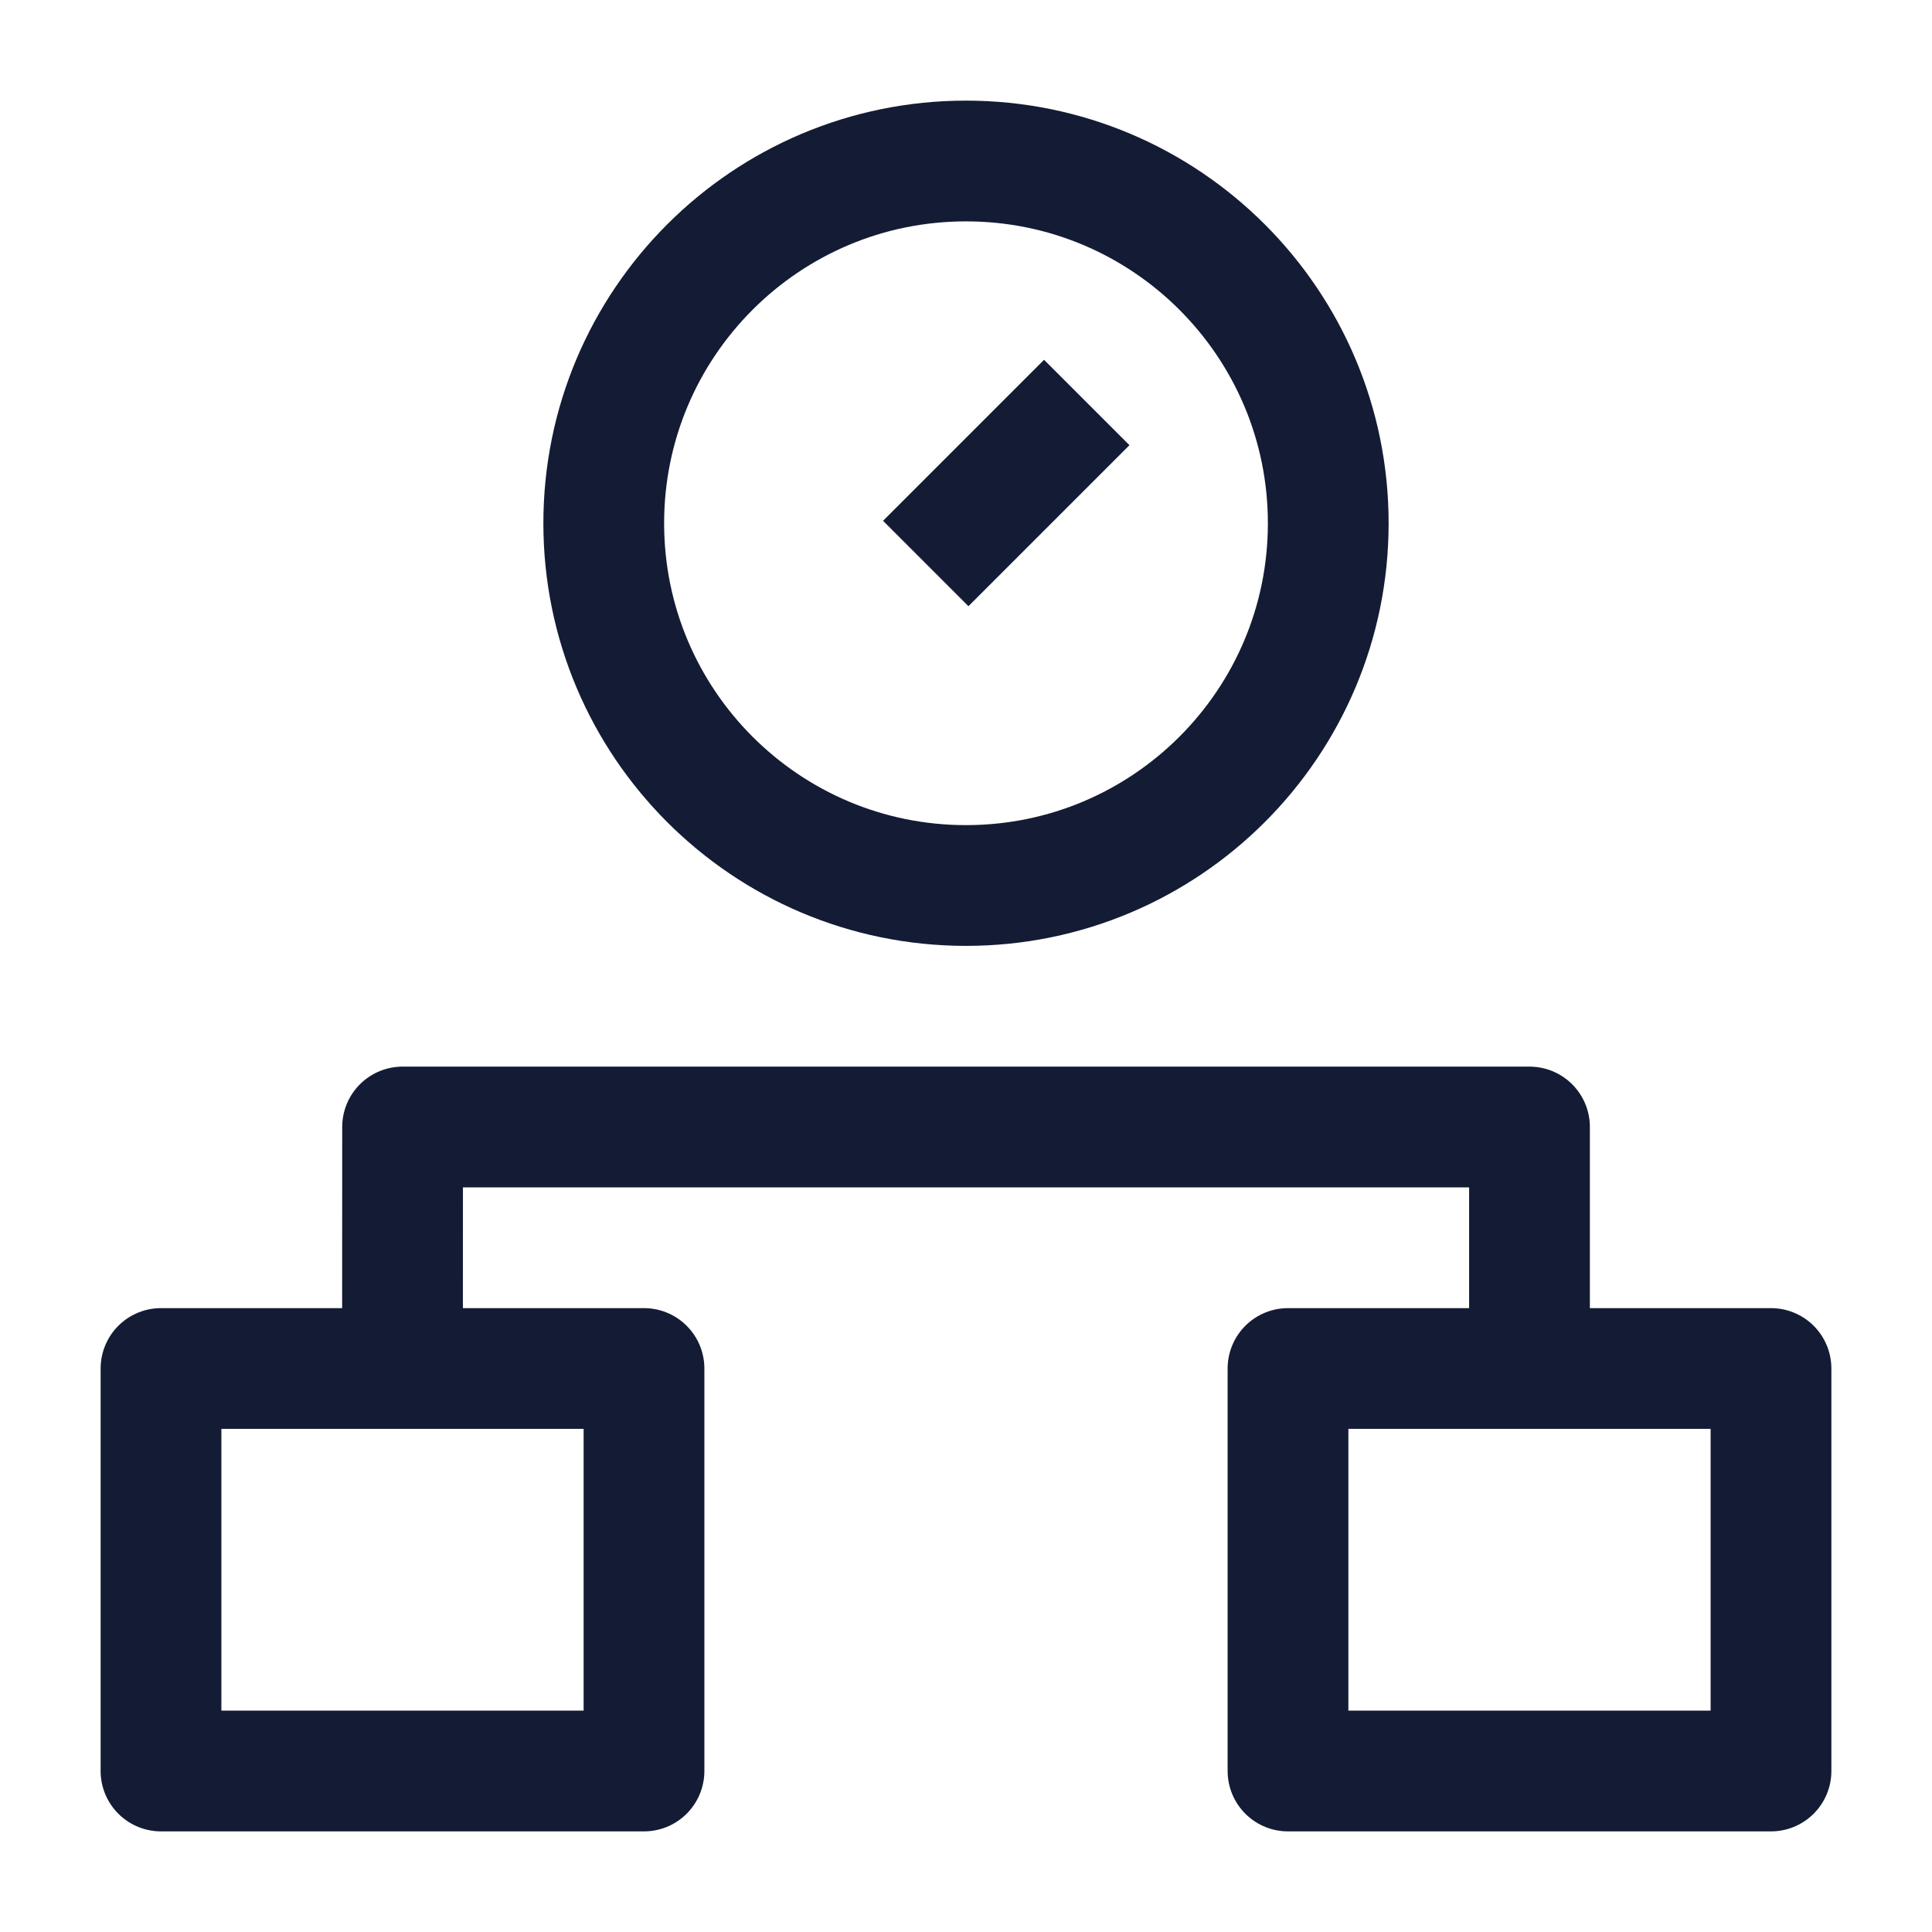 <svg width="24" height="24" viewBox="0 0 24 24" fill="none" xmlns="http://www.w3.org/2000/svg">
<path d="M22 22V17H16V22H22Z" stroke="#141B34" stroke-width="1.5" stroke-linejoin="round"/>
<path d="M8 22V17H2V22H8Z" stroke="#141B34" stroke-width="1.5" stroke-linejoin="round"/>
<path d="M19 17V14H5.001L5 17" stroke="#141B34" stroke-width="1.5" stroke-linejoin="round"/>
<path d="M11.5 7L13.5 5M16.5 6.5C16.5 8.985 14.485 11 12 11C9.515 11 7.5 8.985 7.5 6.5C7.5 4.015 9.515 2 12 2C14.485 2 16.5 4.015 16.5 6.5Z" stroke="#141B34" stroke-width="1.5" stroke-linejoin="round"/>
</svg>
